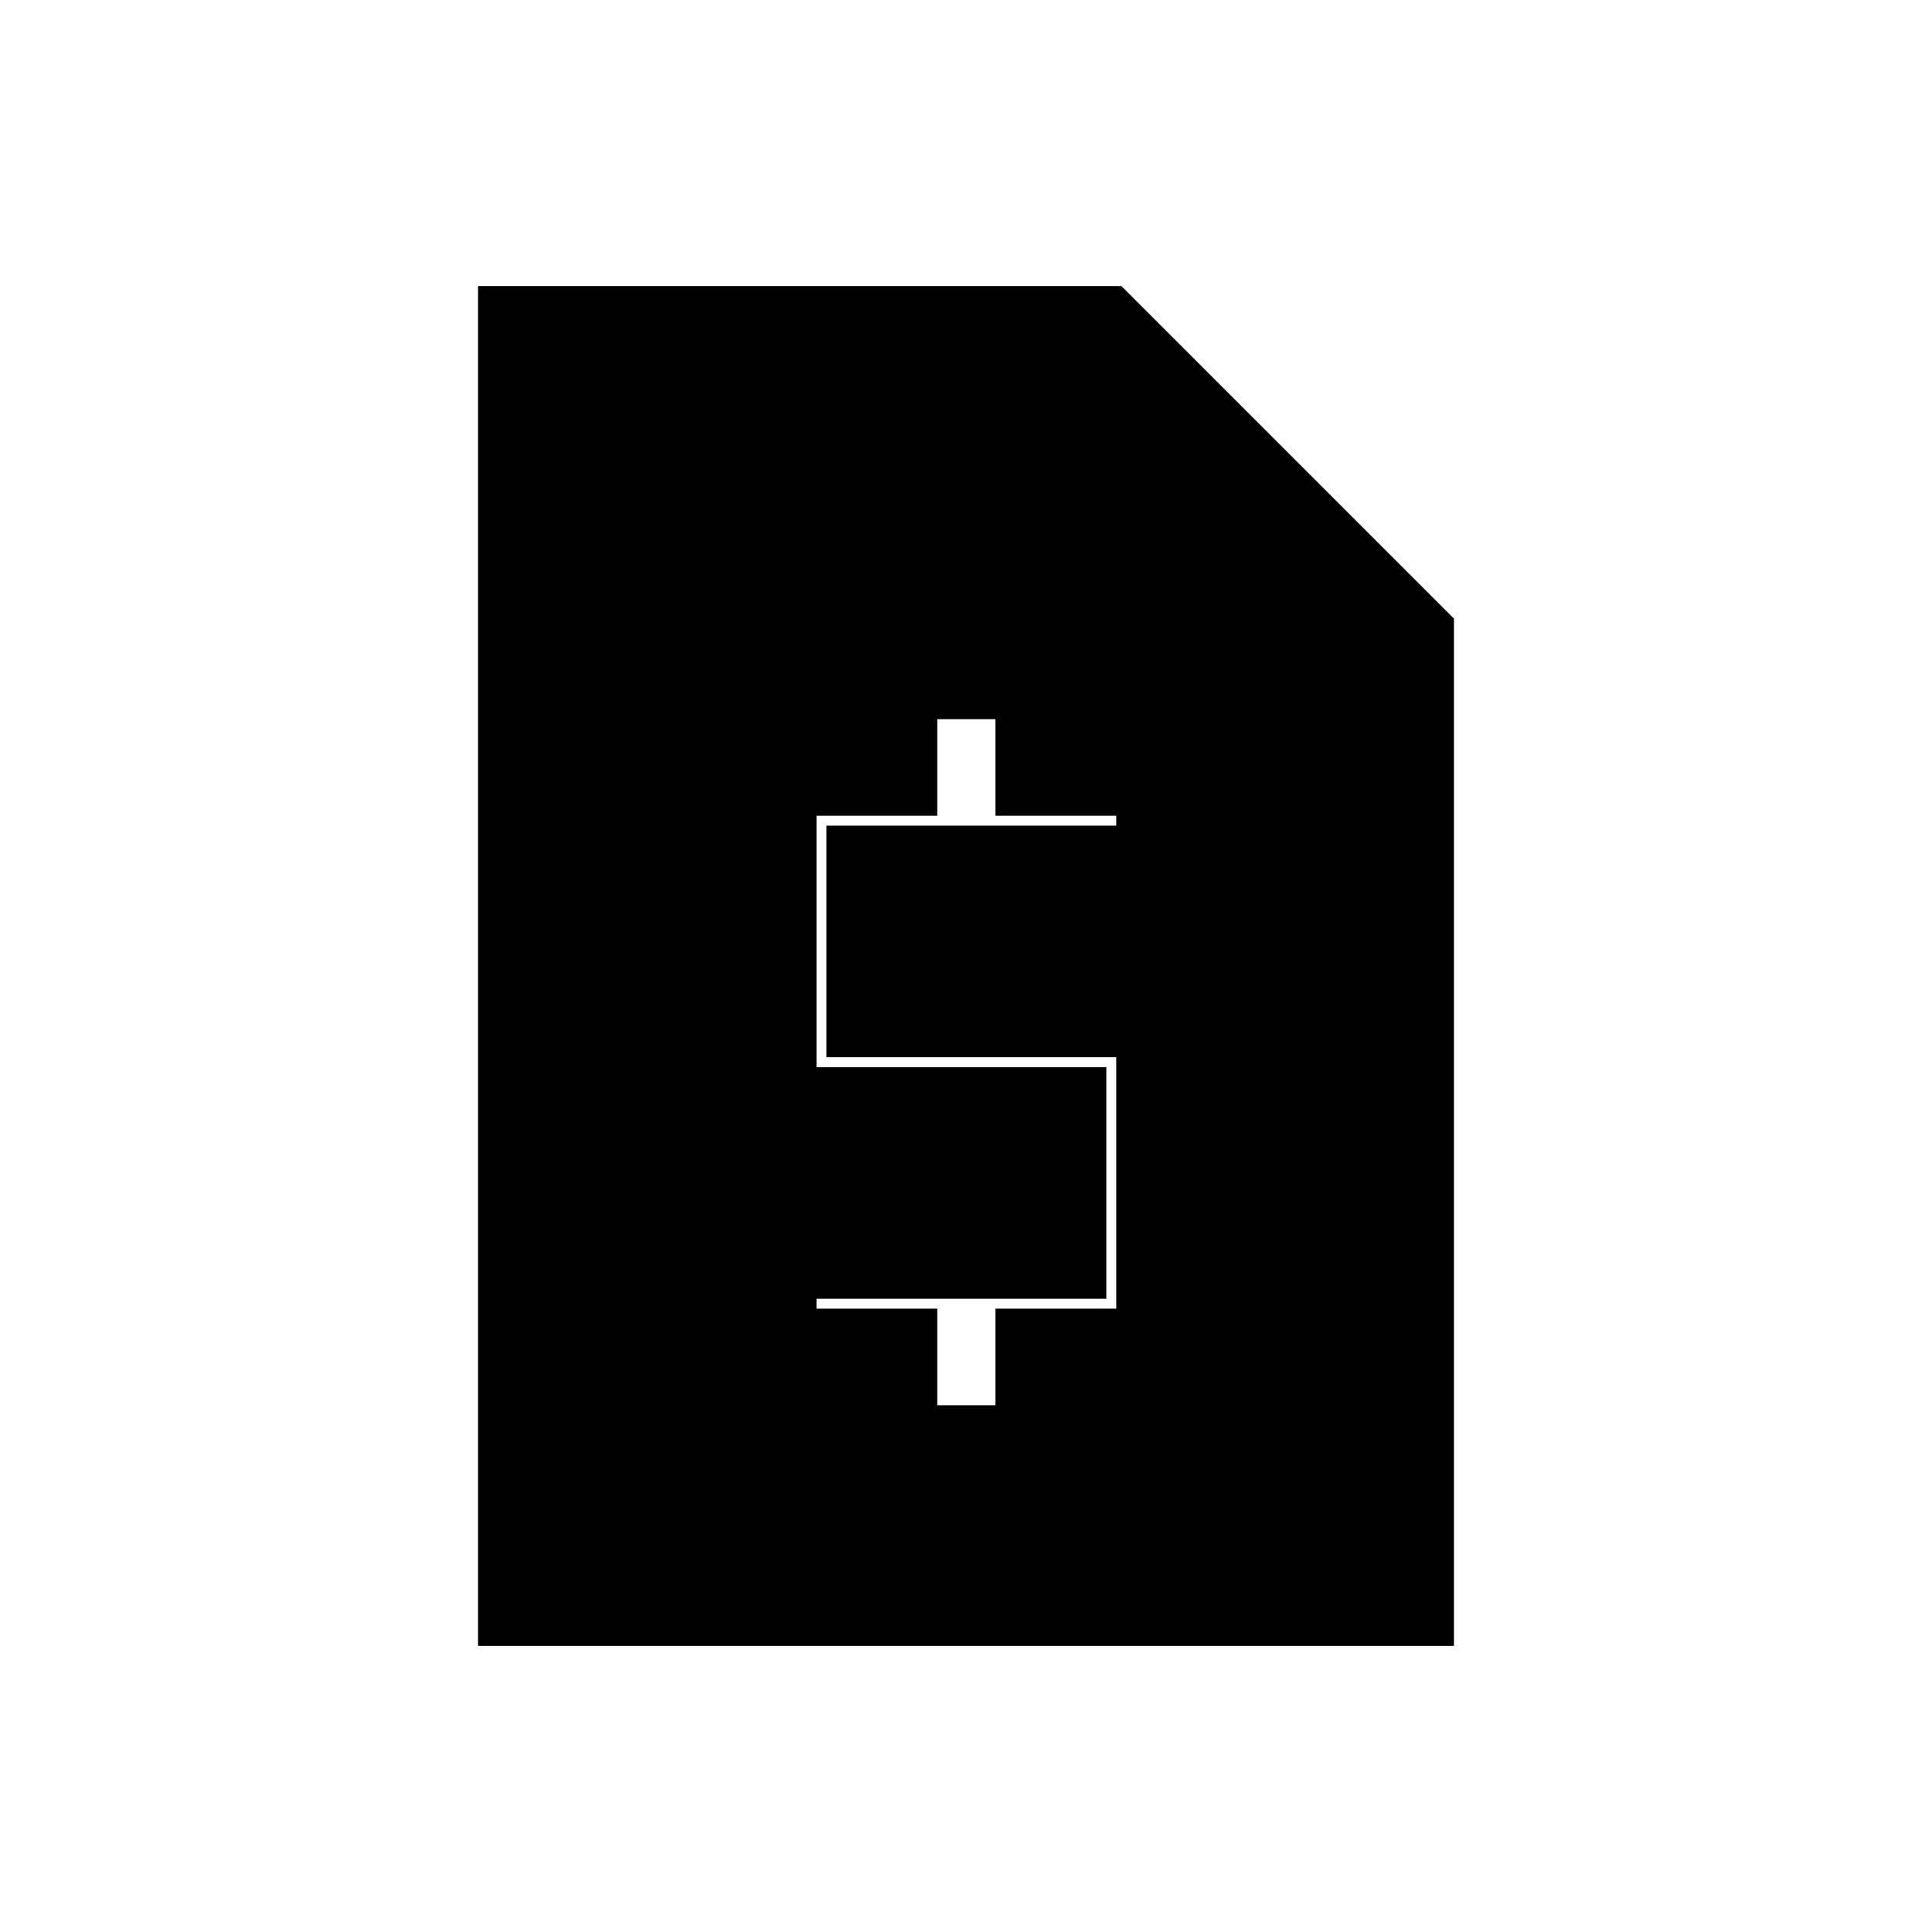 <svg xmlns="http://www.w3.org/2000/svg" height="20" viewBox="0 -960 960 960" width="20"><path d="M465.73-261.73h28.92v-48h60v-124.92h-144v-115.08h144v-4.92h-60v-48h-28.92v48h-60v124.92h144v115.08h-144v4.92h60v48ZM237.54-142.15v-675.7h319.69l165.23 165.23v510.47H237.54Z"/></svg>